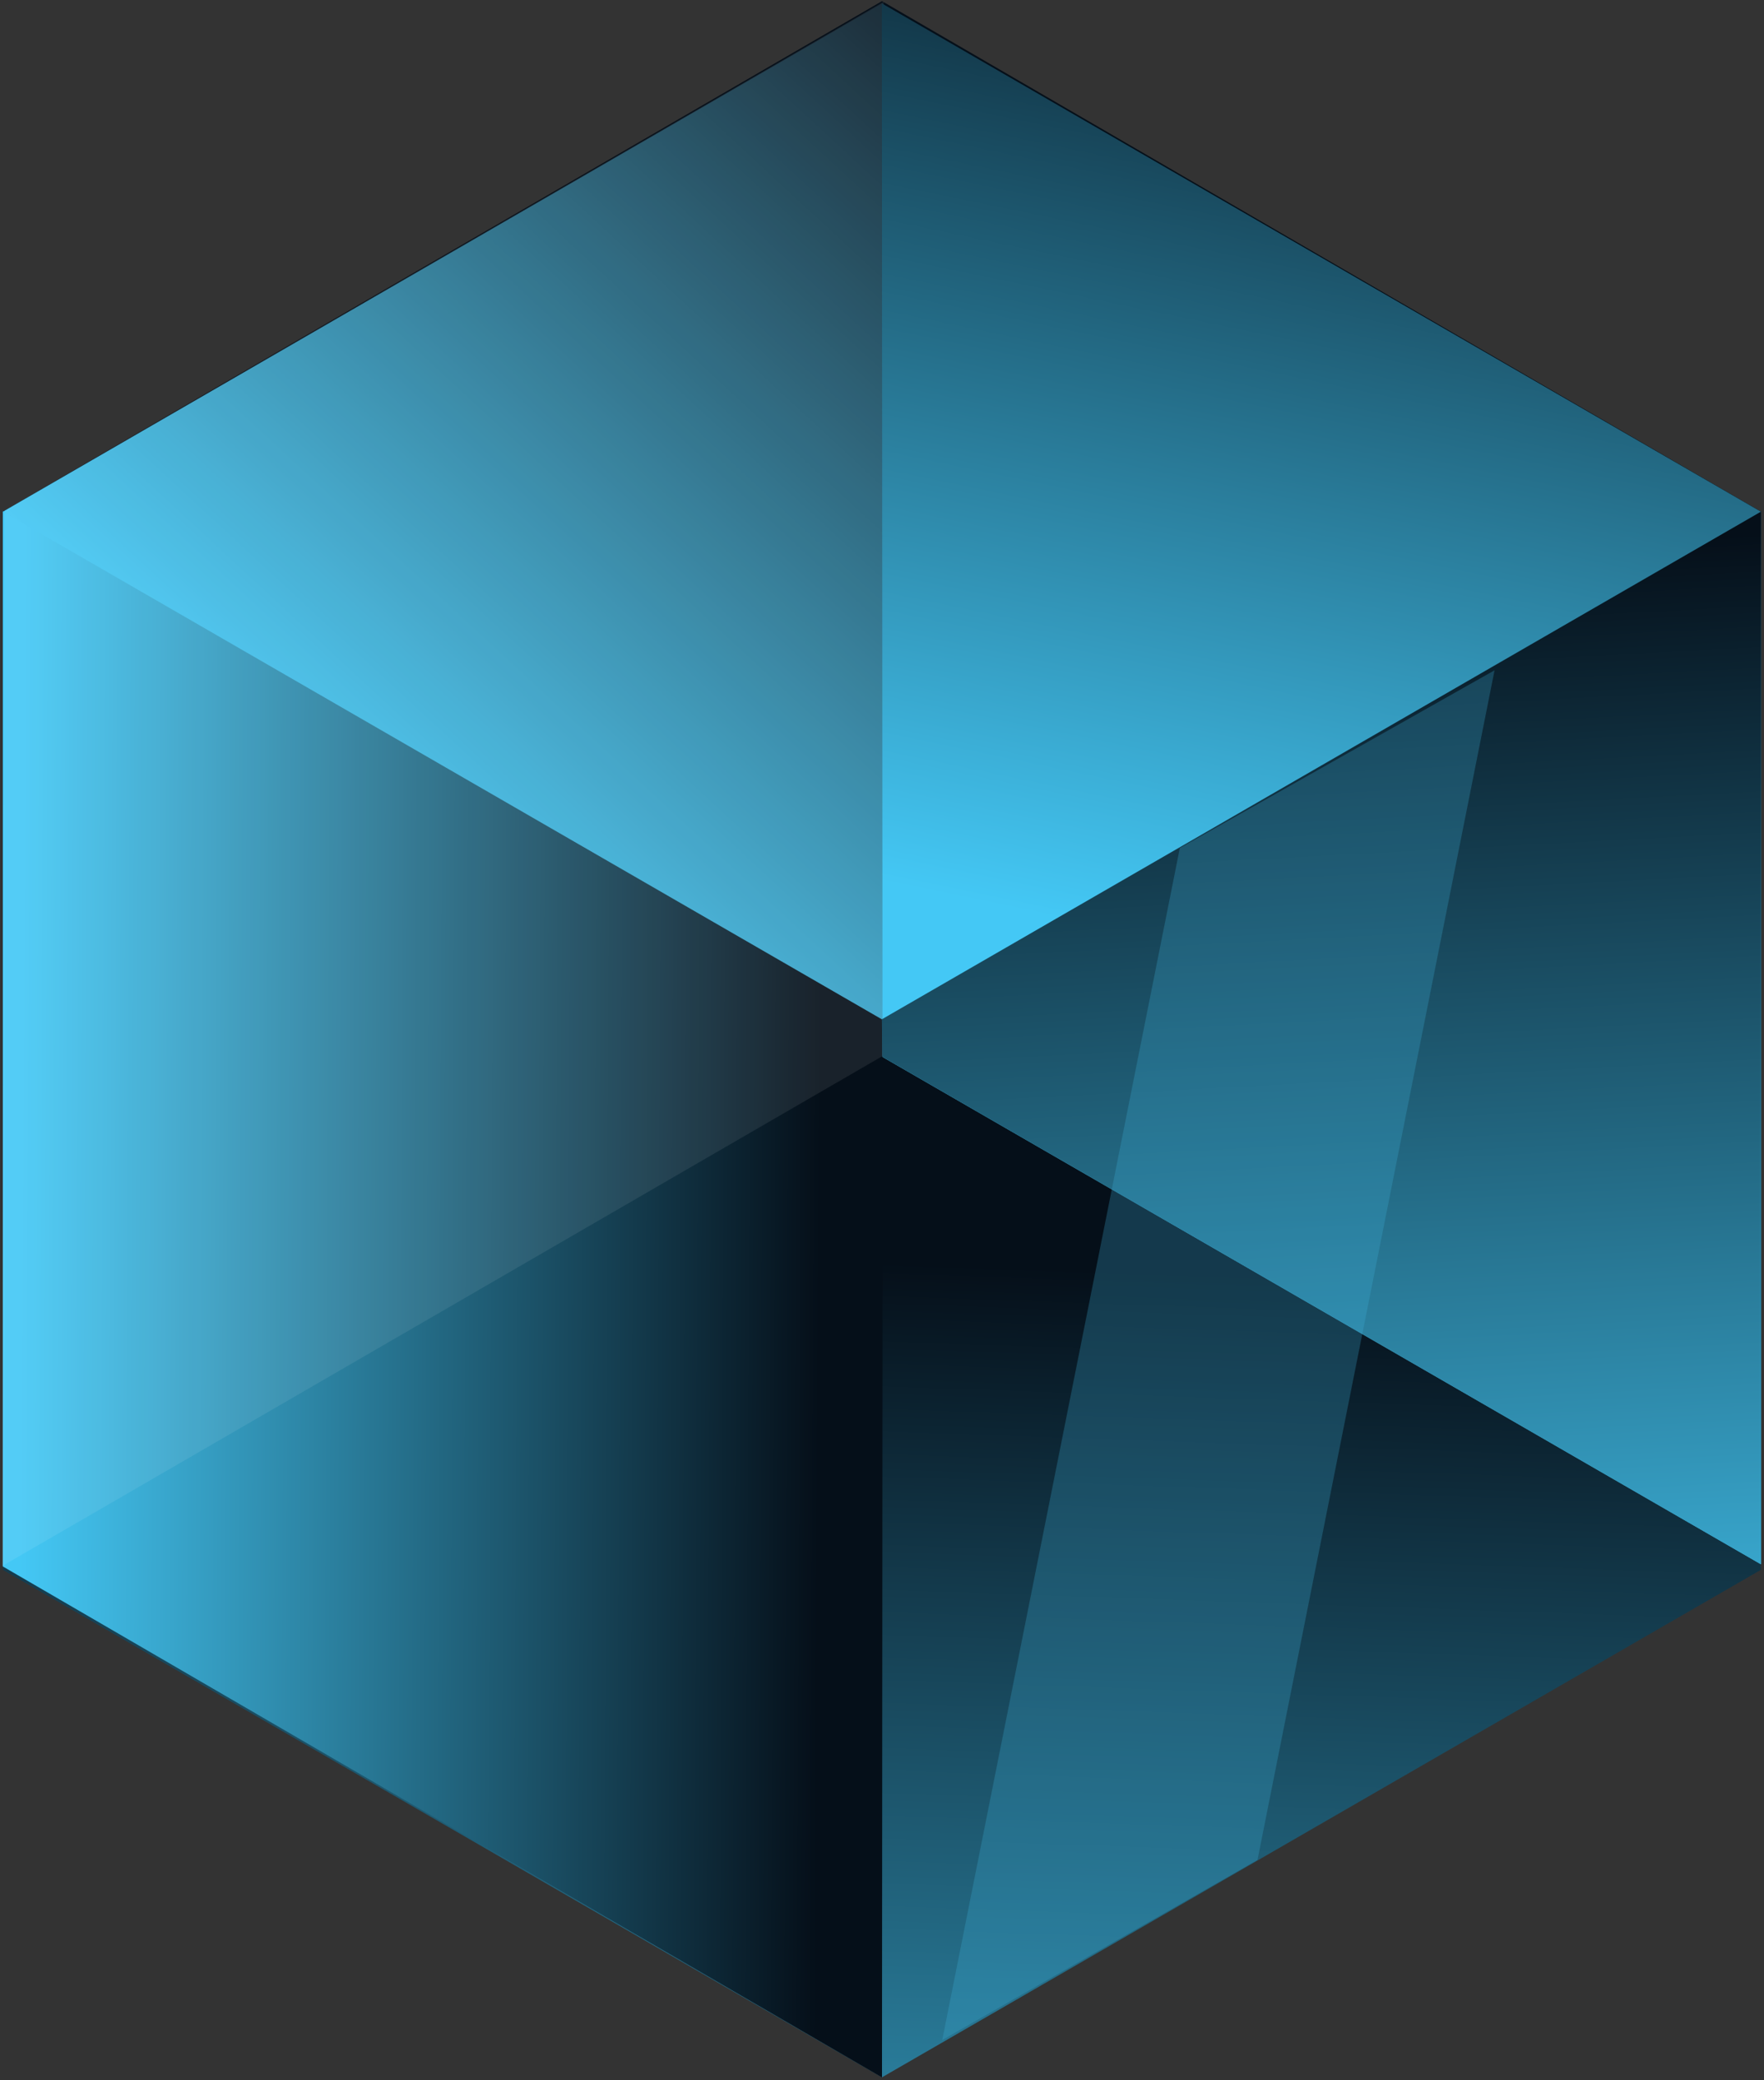 <svg width="453" height="534" viewBox="0 0 453 534" fill="none" xmlns="http://www.w3.org/2000/svg">
<rect x="0" y="0" width="453" height="534" fill="#333333" stroke="none"/>
<path d="M226.497 532.524L0.719 402.183L226.497 271.703L452.216 402.183L226.497 532.524Z" fill="url(#paint0_linear_148_578)"/>
<path d="M226.497 533.307L0.719 403.015V131.257L226.497 0.292L452.216 131.366V403.015L226.497 533.307Z" fill="url(#paint1_linear_148_578)"/>
<path d="M226.685 253.266L0.719 131.257V402.153L226.497 533.336L226.685 253.266Z" fill="url(#paint2_linear_148_578)"/>
<path d="M226.497 261.707L0.719 131.366L226.497 0.886L452.216 131.366L226.497 261.707Z" fill="url(#paint3_linear_148_578)"/>
<g opacity="0.08">
<path d="M226.913 0.44L1.174 130.92L0.491 402.084L227.151 270.822L226.913 0.44Z" fill="white"/>
</g>
<path d="M226.467 0.886L226.635 271.357L452.216 401.598V131.366L226.467 0.886Z" fill="url(#paint4_linear_148_578)"/>
<path d="M226.457 261.687L226.636 271.357L452.216 401.608V131.356L226.457 261.687Z" fill="url(#paint5_linear_148_578)"/>
<g opacity="0.26">
<path d="M383.806 172.085L322.925 477.509L241.972 523.726L302.982 217.718L383.806 172.085Z" fill="url(#paint6_linear_148_578)"/>
</g>
<defs>
<linearGradient id="paint0_linear_148_578" x1="-240895" y1="-134512" x2="226.105" y2="285.869" gradientUnits="userSpaceOnUse">
<stop stop-color="#97F8FF"/>
<stop offset="0.5" stop-color="#86E5EB"/>
<stop offset="1" stop-color="#76D3D6"/>
</linearGradient>
<linearGradient id="paint1_linear_148_578" x1="206.652" y1="682.907" x2="219.037" y2="323.766" gradientUnits="userSpaceOnUse">
<stop stop-color="#44C8F5"/>
<stop offset="0.5" stop-color="#246C87"/>
<stop offset="1" stop-color="#050F19"/>
</linearGradient>
<linearGradient id="paint2_linear_148_578" x1="5.444" y1="319.387" x2="210.506" y2="320.358" gradientUnits="userSpaceOnUse">
<stop stop-color="#44C8F5"/>
<stop offset="0.5" stop-color="#246C87"/>
<stop offset="1" stop-color="#050F19"/>
</linearGradient>
<linearGradient id="paint3_linear_148_578" x1="53.089" y1="180.833" x2="236.374" y2="-17.314" gradientUnits="userSpaceOnUse">
<stop stop-color="#44C8F5"/>
<stop offset="0.5" stop-color="#246C87"/>
<stop offset="1" stop-color="#050F19"/>
</linearGradient>
<linearGradient id="paint4_linear_148_578" x1="249.72" y1="231.272" x2="307.142" y2="-46.005" gradientUnits="userSpaceOnUse">
<stop stop-color="#44C8F5"/>
<stop offset="0.5" stop-color="#246C87"/>
<stop offset="1" stop-color="#050F19"/>
</linearGradient>
<linearGradient id="paint5_linear_148_578" x1="364.11" y1="469.583" x2="346.772" y2="142.64" gradientUnits="userSpaceOnUse">
<stop stop-color="#44C8F5"/>
<stop offset="0.5" stop-color="#246C87"/>
<stop offset="1" stop-color="#050F19"/>
</linearGradient>
<linearGradient id="paint6_linear_148_578" x1="-74966.7" y1="-184523" x2="226.095" y2="285.879" gradientUnits="userSpaceOnUse">
<stop stop-color="white"/>
<stop offset="0.5" stop-color="#9ED9ED"/>
<stop offset="1" stop-color="#3DB3DC"/>
</linearGradient>
</defs>
</svg>
